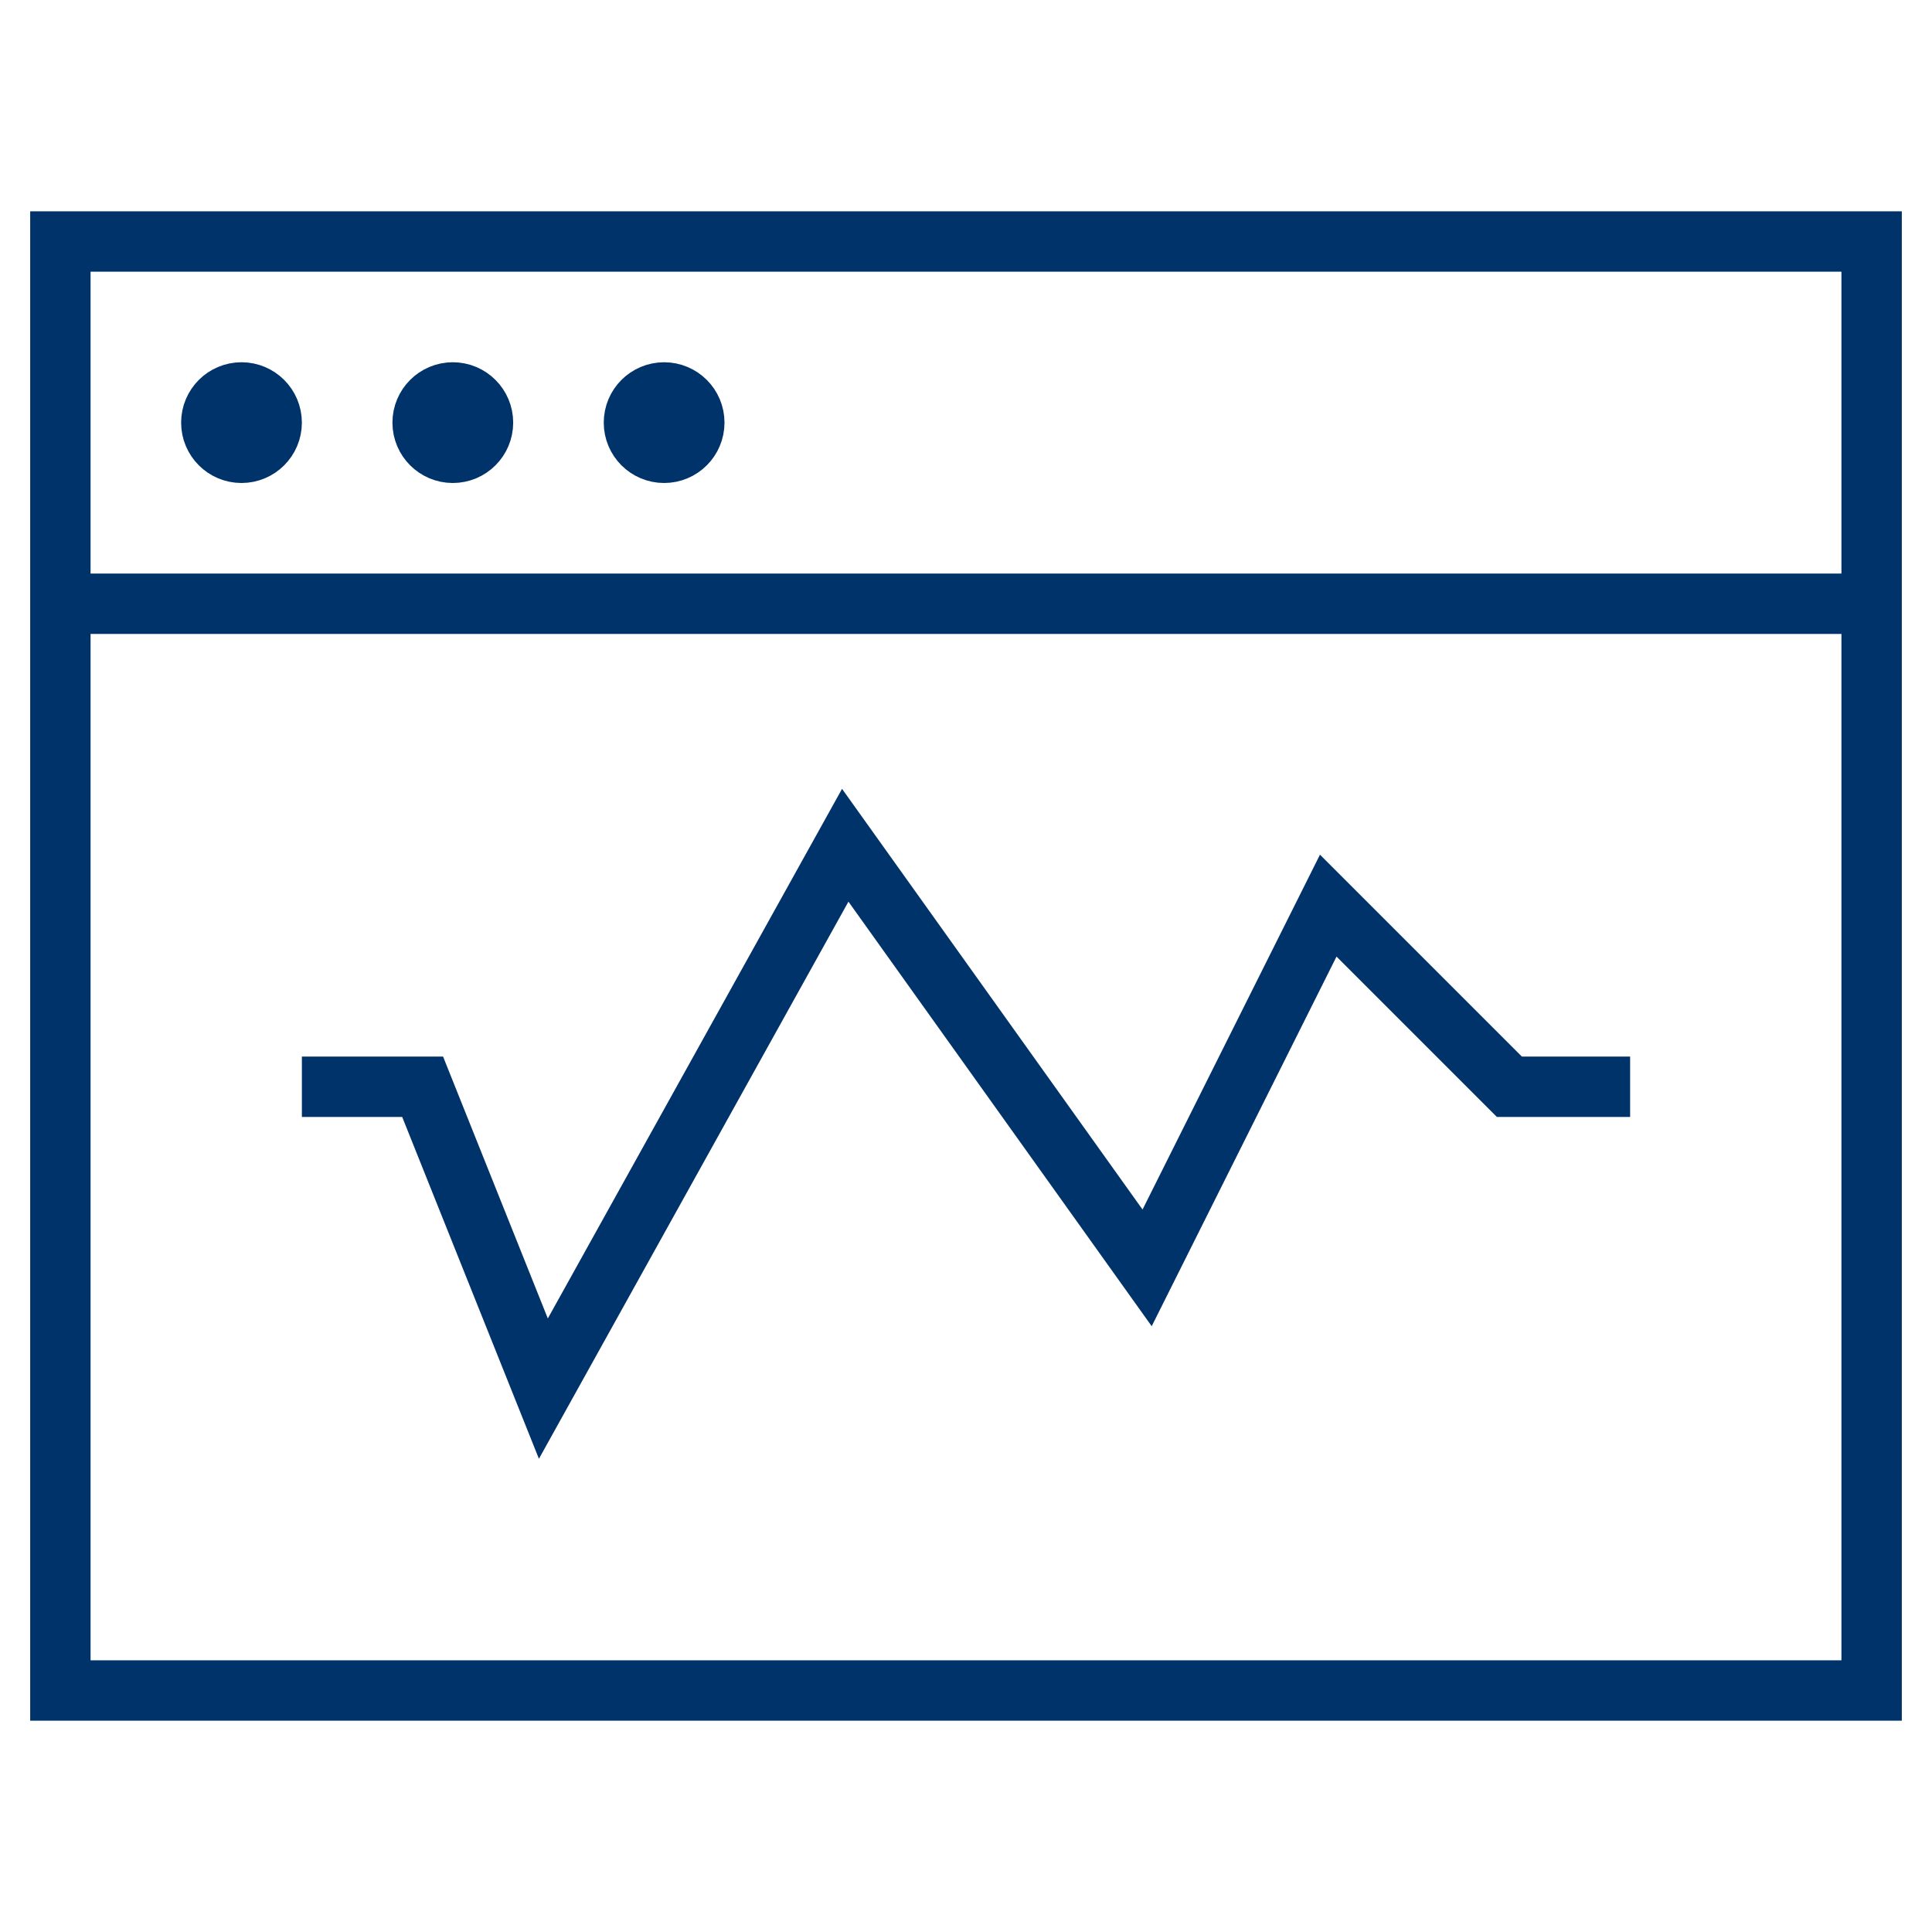 <?xml version="1.0" encoding="UTF-8"?>
<svg xmlns="http://www.w3.org/2000/svg" aria-describedby="desc" aria-labelledby="title" viewBox="0 0 64 64"><path fill="none" stroke="#003369" stroke-width="2" d="M2 8h60v12H2zm0 12v36h60V20" data-name="layer1" style="stroke: #003369;"/><path fill="none" stroke="#003369" stroke-width="2" d="M54 36h-4l-6-6-6 12-10-14-10 18-4-10h-4" data-name="layer2" style="stroke: #003369;"/><circle cx="8" cy="14" r="1" fill="none" stroke="#003369" stroke-width="2" data-name="layer1" style="stroke: #003369;"/><circle cx="15" cy="14" r="1" fill="none" stroke="#003369" stroke-width="2" data-name="layer1" style="stroke: #003369;"/><circle cx="22" cy="14" r="1" fill="none" stroke="#003369" stroke-width="2" data-name="layer1" style="stroke: #003369;"/></svg>
